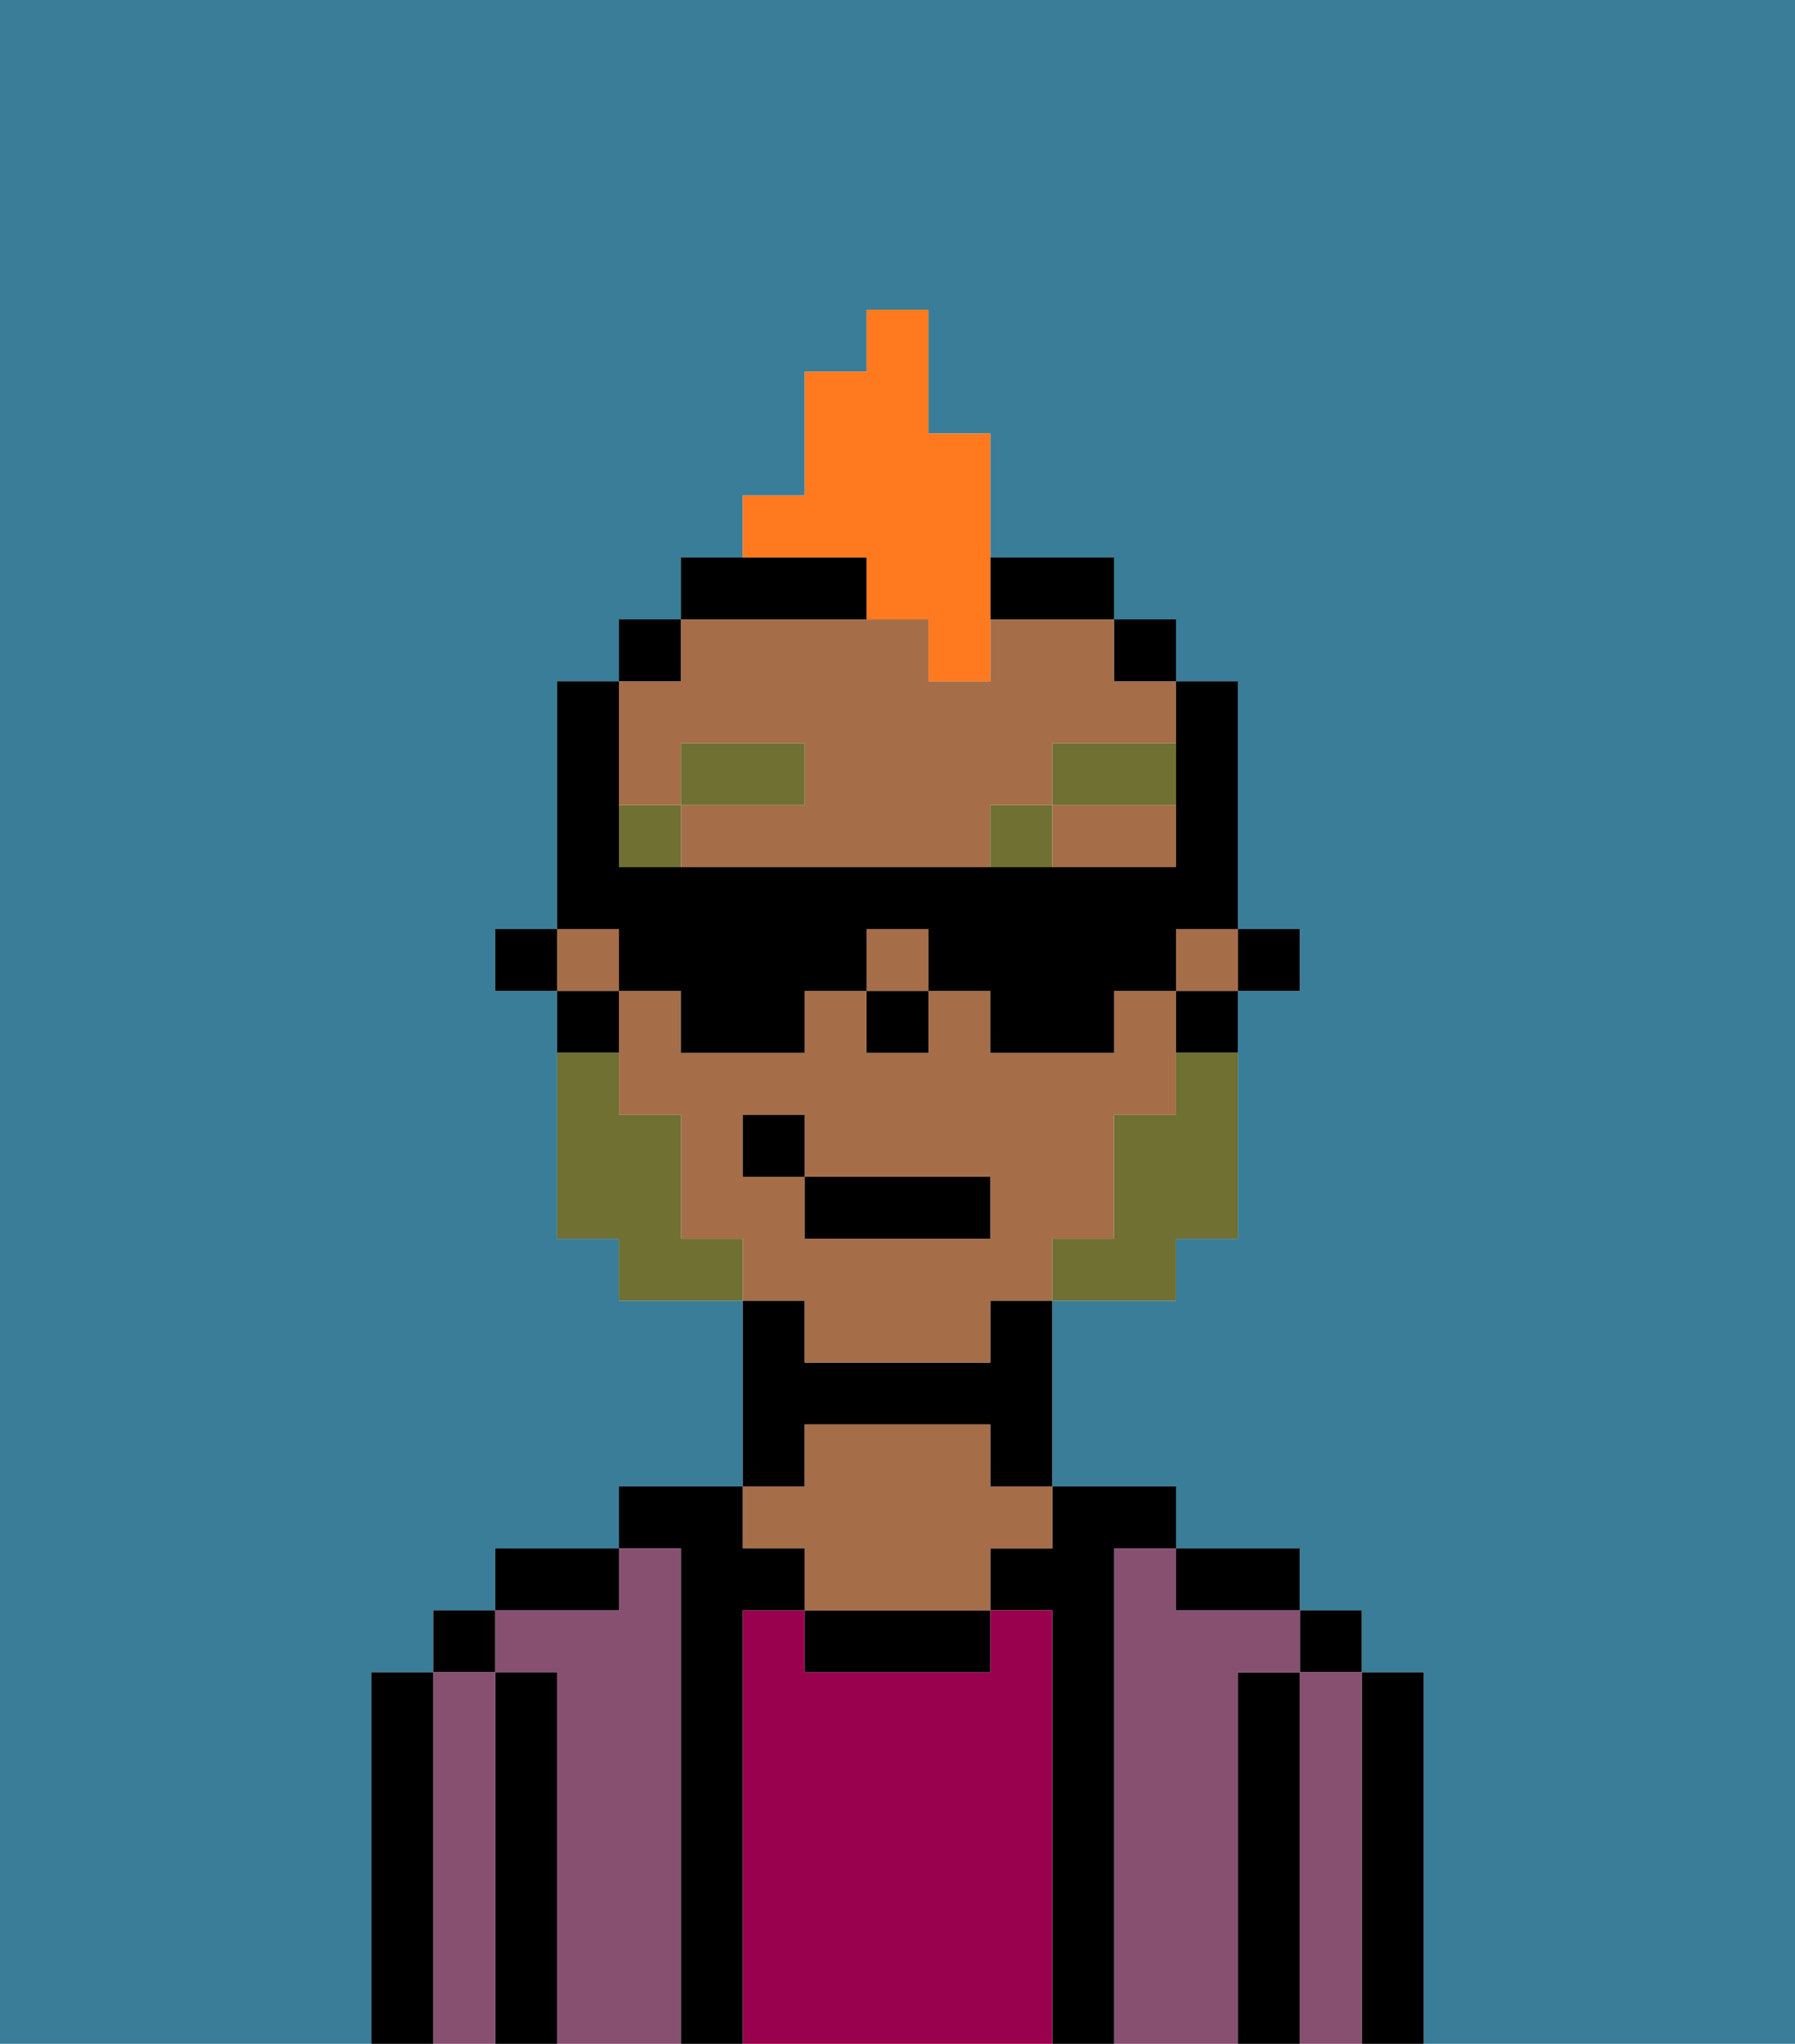 <svg xmlns="http://www.w3.org/2000/svg" viewBox="0 0 29 33"><defs><style>polygon,rect,path{shape-rendering:crispedges;}.ma7-1{fill:#397d98;}.ma7-2{fill:#000000;}.ma7-3{fill:#875070;}.ma7-4{fill:#99004d;}.ma7-5{fill:#a56e49;}.ma7-6{fill:#6f7032;}.ma7-7{fill:#6f7032;}.ma7-8{fill:#ff791f;}</style></defs><path class="ma7-1" d="M0,33H6V27H7V26H8V25h2V24h2V21H10V20H9V16H8V15H9V11h1V10h1V9h1V8h1V6h1V5h1V7h1V9h2v1h1v1h1v4h1v1H20v4H19v1H17v3h2v1h2v1h1v1h1v6h6V0H0Z"/><path class="ma7-2" d="M23,27H22v6h1V27Z"/><rect class="ma7-2" x="21" y="26" width="1" height="1"/><path class="ma7-3" d="M22,27H21v6h1V27Z"/><path class="ma7-2" d="M21,27H20v6h1V27Z"/><path class="ma7-3" d="M20,27h1V26H19V25H18v8h2V27Z"/><path class="ma7-2" d="M20,26h1V25H19v1Z"/><path class="ma7-2" d="M18,25h1V24H17v1H16v1h1v7h1V25Z"/><path class="ma7-4" d="M17,26H16v1H13V26H12v7h5V26Z"/><path class="ma7-2" d="M13,26v1h3V26H13Z"/><path class="ma7-2" d="M13,23h3v1h1V21H16v1H13V21H12v3h1Z"/><path class="ma7-5" d="M13,25v1h3V25h1V24H16V23H13v1H12v1Z"/><path class="ma7-2" d="M12,26h1V25H12V24H10v1h1v8h1V26Z"/><path class="ma7-3" d="M11,25H10v1H8v1H9v6h2V25Z"/><path class="ma7-2" d="M10,25H8v1h2Z"/><path class="ma7-2" d="M9,27H8v6H9V27Z"/><rect class="ma7-2" x="7" y="26" width="1" height="1"/><path class="ma7-3" d="M8,27H7v6H8V27Z"/><path class="ma7-2" d="M7,27H6v6H7V27Z"/><rect class="ma7-2" x="20" y="15" width="1" height="1"/><path class="ma7-5" d="M17,14h2V13H17Z"/><rect class="ma7-5" x="14" y="15" width="1" height="1"/><path class="ma7-5" d="M13,22h3V21h1V20h1V18h1V16H18v1H16V16H15v1H14V16H13v1H11V16H10v2h1v2h1v1h1Zm-1-3V18h1v1h3v1H13V19Z"/><rect class="ma7-5" x="19" y="15" width="1" height="1"/><rect class="ma7-5" x="9" y="15" width="1" height="1"/><path class="ma7-5" d="M11,13V12h2v1H11v1h5V13h1V12h2V11H18V10H16v1H15V10H11v1H10v2Z"/><path class="ma7-2" d="M19,17h1V16H19Z"/><rect class="ma7-2" x="18" y="10" width="1" height="1"/><path class="ma7-2" d="M14,10V9H11v1h3Z"/><path class="ma7-2" d="M17,10h1V9H16v1Z"/><rect class="ma7-2" x="10" y="10" width="1" height="1"/><path class="ma7-2" d="M10,16H9v1h1Z"/><rect class="ma7-2" x="8" y="15" width="1" height="1"/><rect class="ma7-2" x="14" y="16" width="1" height="1"/><rect class="ma7-6" x="10" y="13" width="1" height="1"/><rect class="ma7-6" x="11" y="12" width="2" height="1"/><rect class="ma7-6" x="16" y="13" width="1" height="1"/><rect class="ma7-6" x="17" y="12" width="2" height="1"/><path class="ma7-7" d="M19,18H18v2H17v1h2V20h1V17H19Z"/><path class="ma7-7" d="M11,20V18H10V17H9v3h1v1h2V20Z"/><rect class="ma7-2" x="13" y="19" width="3" height="1"/><rect class="ma7-2" x="12" y="18" width="1" height="1"/><path class="ma7-8" d="M14,10h1v1h1V7H15V5H14V6H13V8H12V9h2Z"/><path class="ma7-2" d="M10,16h1v1h2V16h1V15h1v1h1v1h2V16h1V15h1V11H19v3H10V11H9v4h1Z"/></svg>